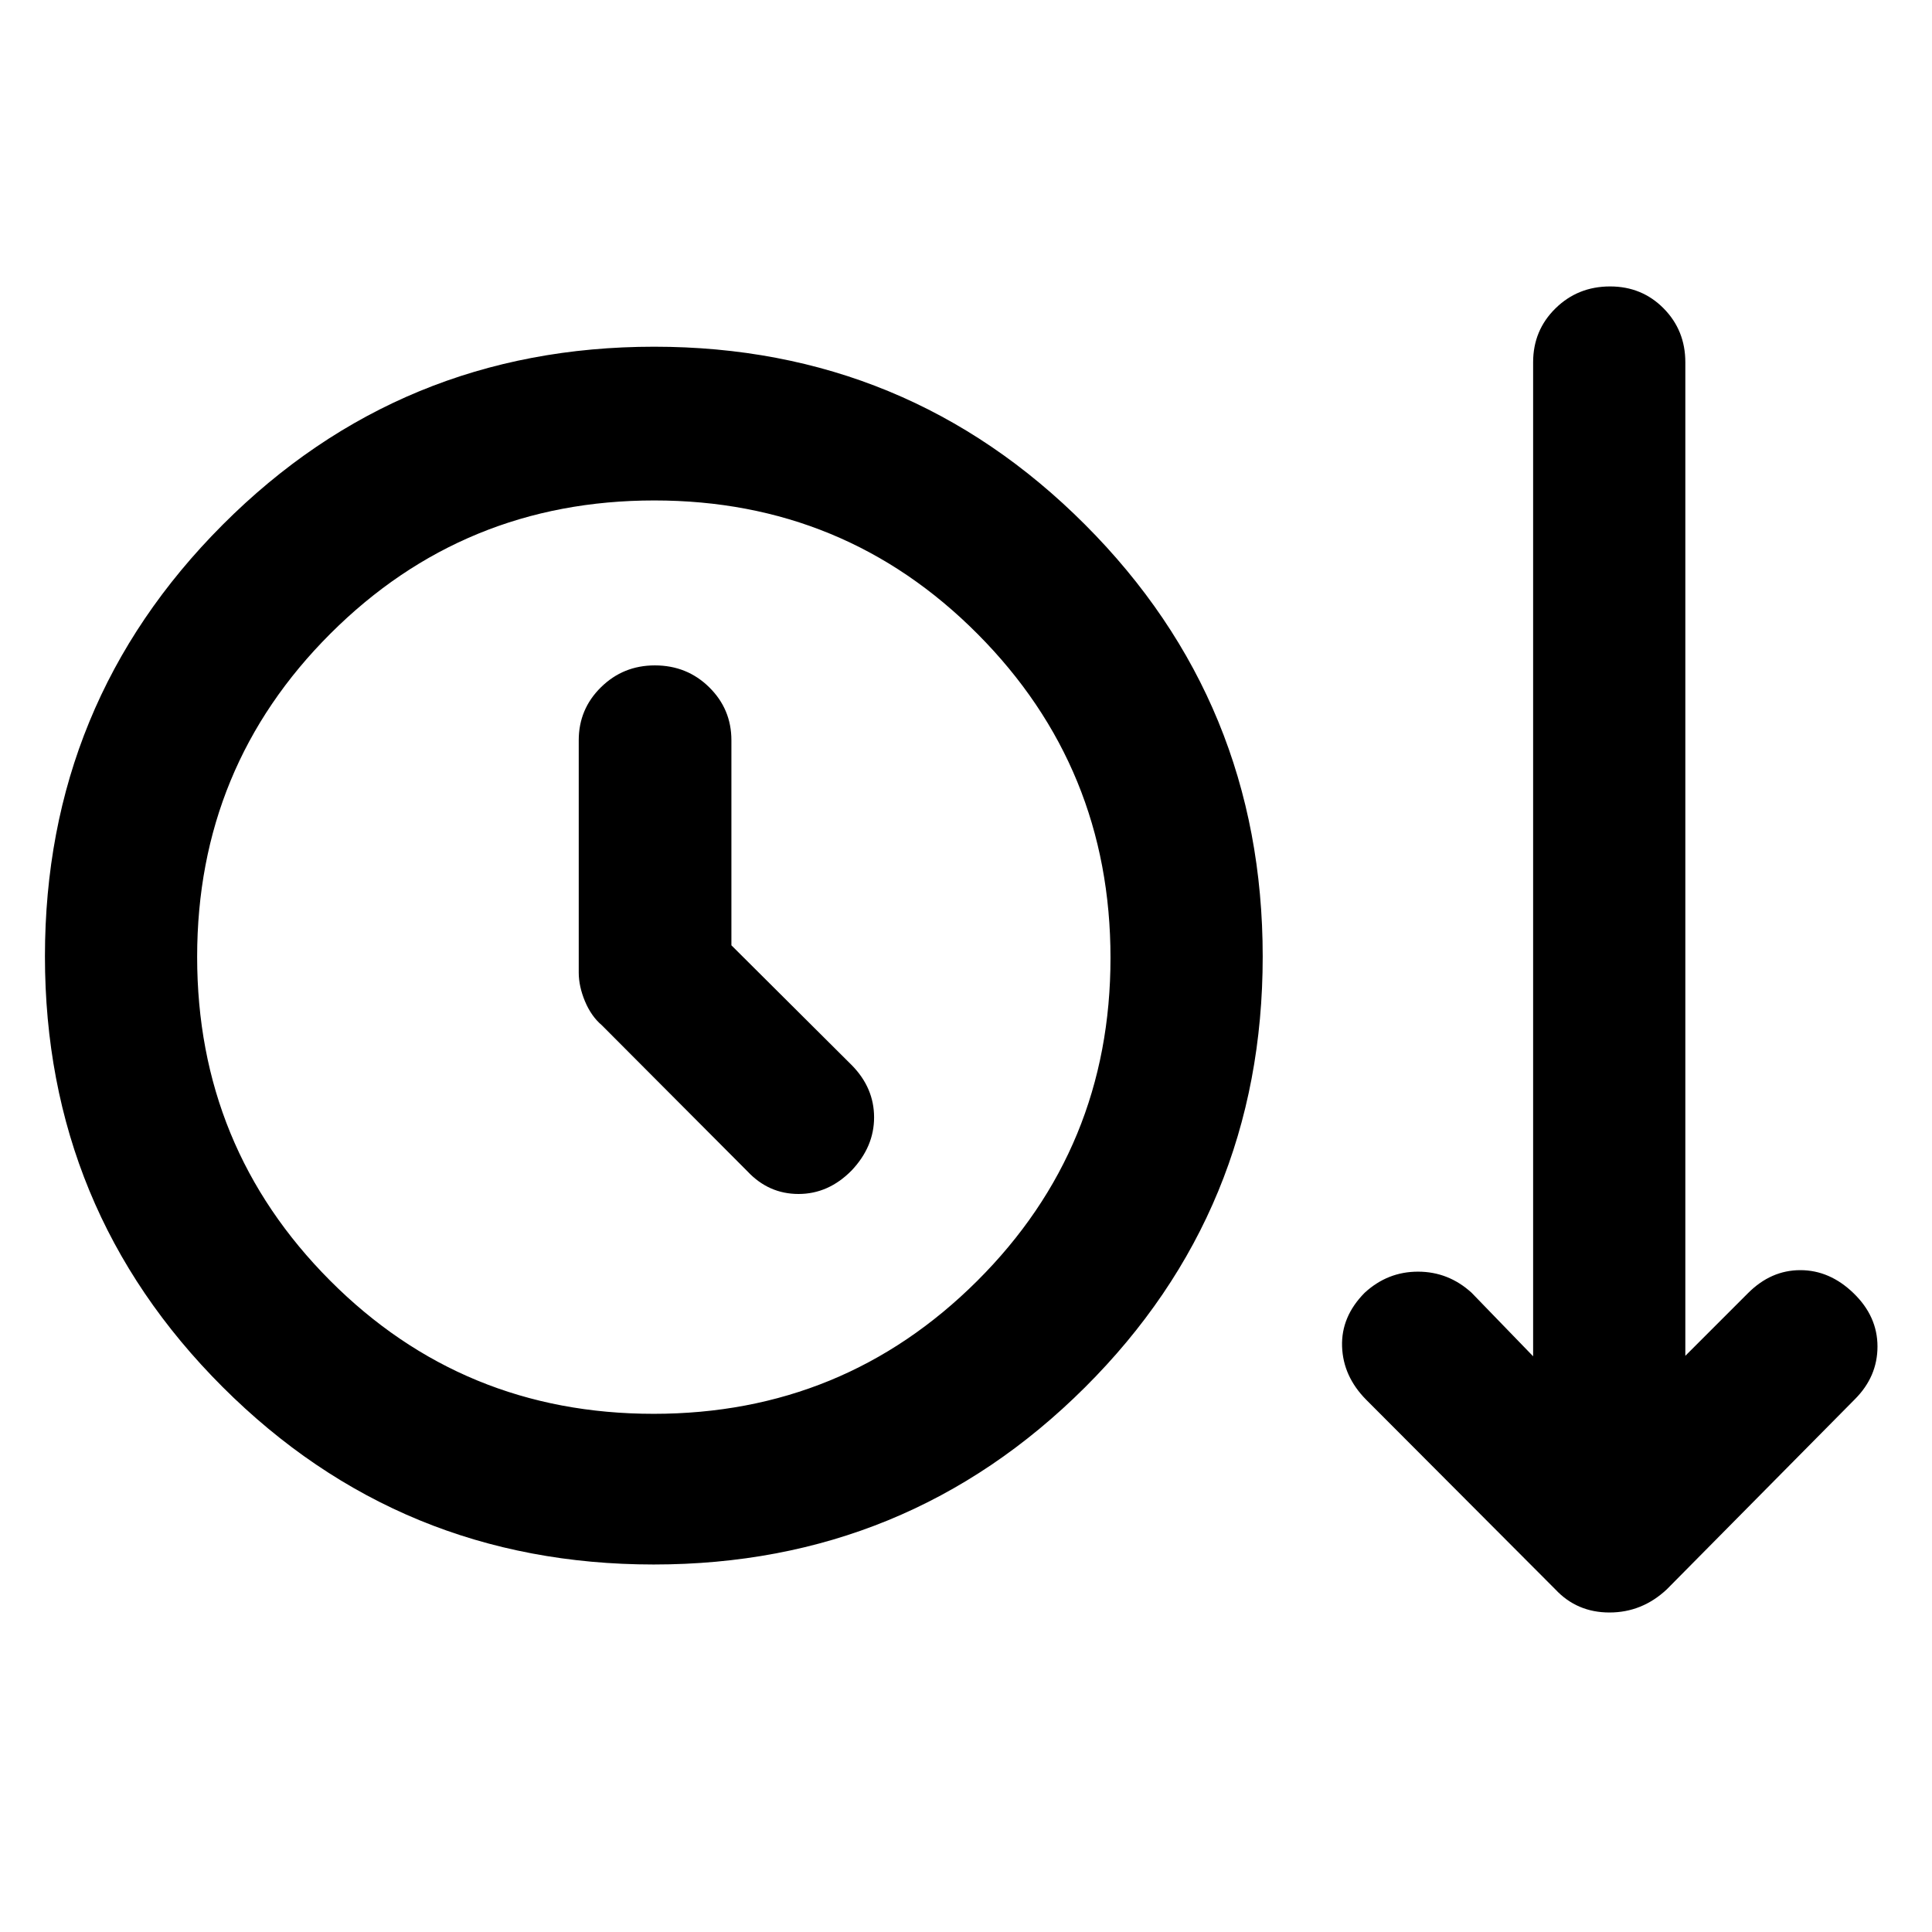 <svg xmlns="http://www.w3.org/2000/svg" height="48" viewBox="0 -960 960 960" width="48"><path d="M324.82-182.61q-125.92 0-214.21-88.21-88.28-88.21-88.28-213.96 0-125.98 88.3-214.46 88.31-88.48 214.43-88.48 125.8 0 214.09 88.4 88.28 88.39 88.28 214.63 0 126.1-88.34 214.09-88.35 87.99-214.27 87.99Zm-.06-74.87q94.52 0 160.78-66.02 66.26-66.01 66.26-160.54 0-94.53-66.01-160.91-66.02-66.38-160.67-66.38-94.64 0-160.9 66.14T97.96-484.53q0 94.53 66 160.79 66.01 66.26 160.8 66.26Zm38.67-232.8v-101.89q0-15.47-11.03-26.33-11.03-10.87-27.01-10.87-15.74 0-26.78 10.87-11.04 10.86-11.04 26.33v115.41q0 6.88 3.11 14.32 3.12 7.43 8.36 11.87l72.37 72.61q10.55 11.24 25.38 11.24 14.83 0 26.3-11.6 11.24-11.84 11.24-26.45 0-14.62-11-25.86l-59.9-59.65Zm-38.43 6Zm447.85 314.04-94-94.24q-11.48-11.6-11.98-26.45t11.22-26.7q11.4-10.5 26.53-10.49 15.14.01 26.62 10.49l30.56 31.56V-780q0-15.85 11.1-26.76 11.1-10.91 27.15-10.91 15.81 0 26.6 10.91 10.78 10.91 10.78 26.76v493.7l31.09-31.09q11.43-11.48 26.05-11.48 14.63 0 26.48 11.48 11.86 11.48 11.86 26.46 0 14.97-11.24 26.21l-93.47 94.48q-12.28 11.48-28.46 11.48-16.17 0-26.89-11.48Z"/></svg>